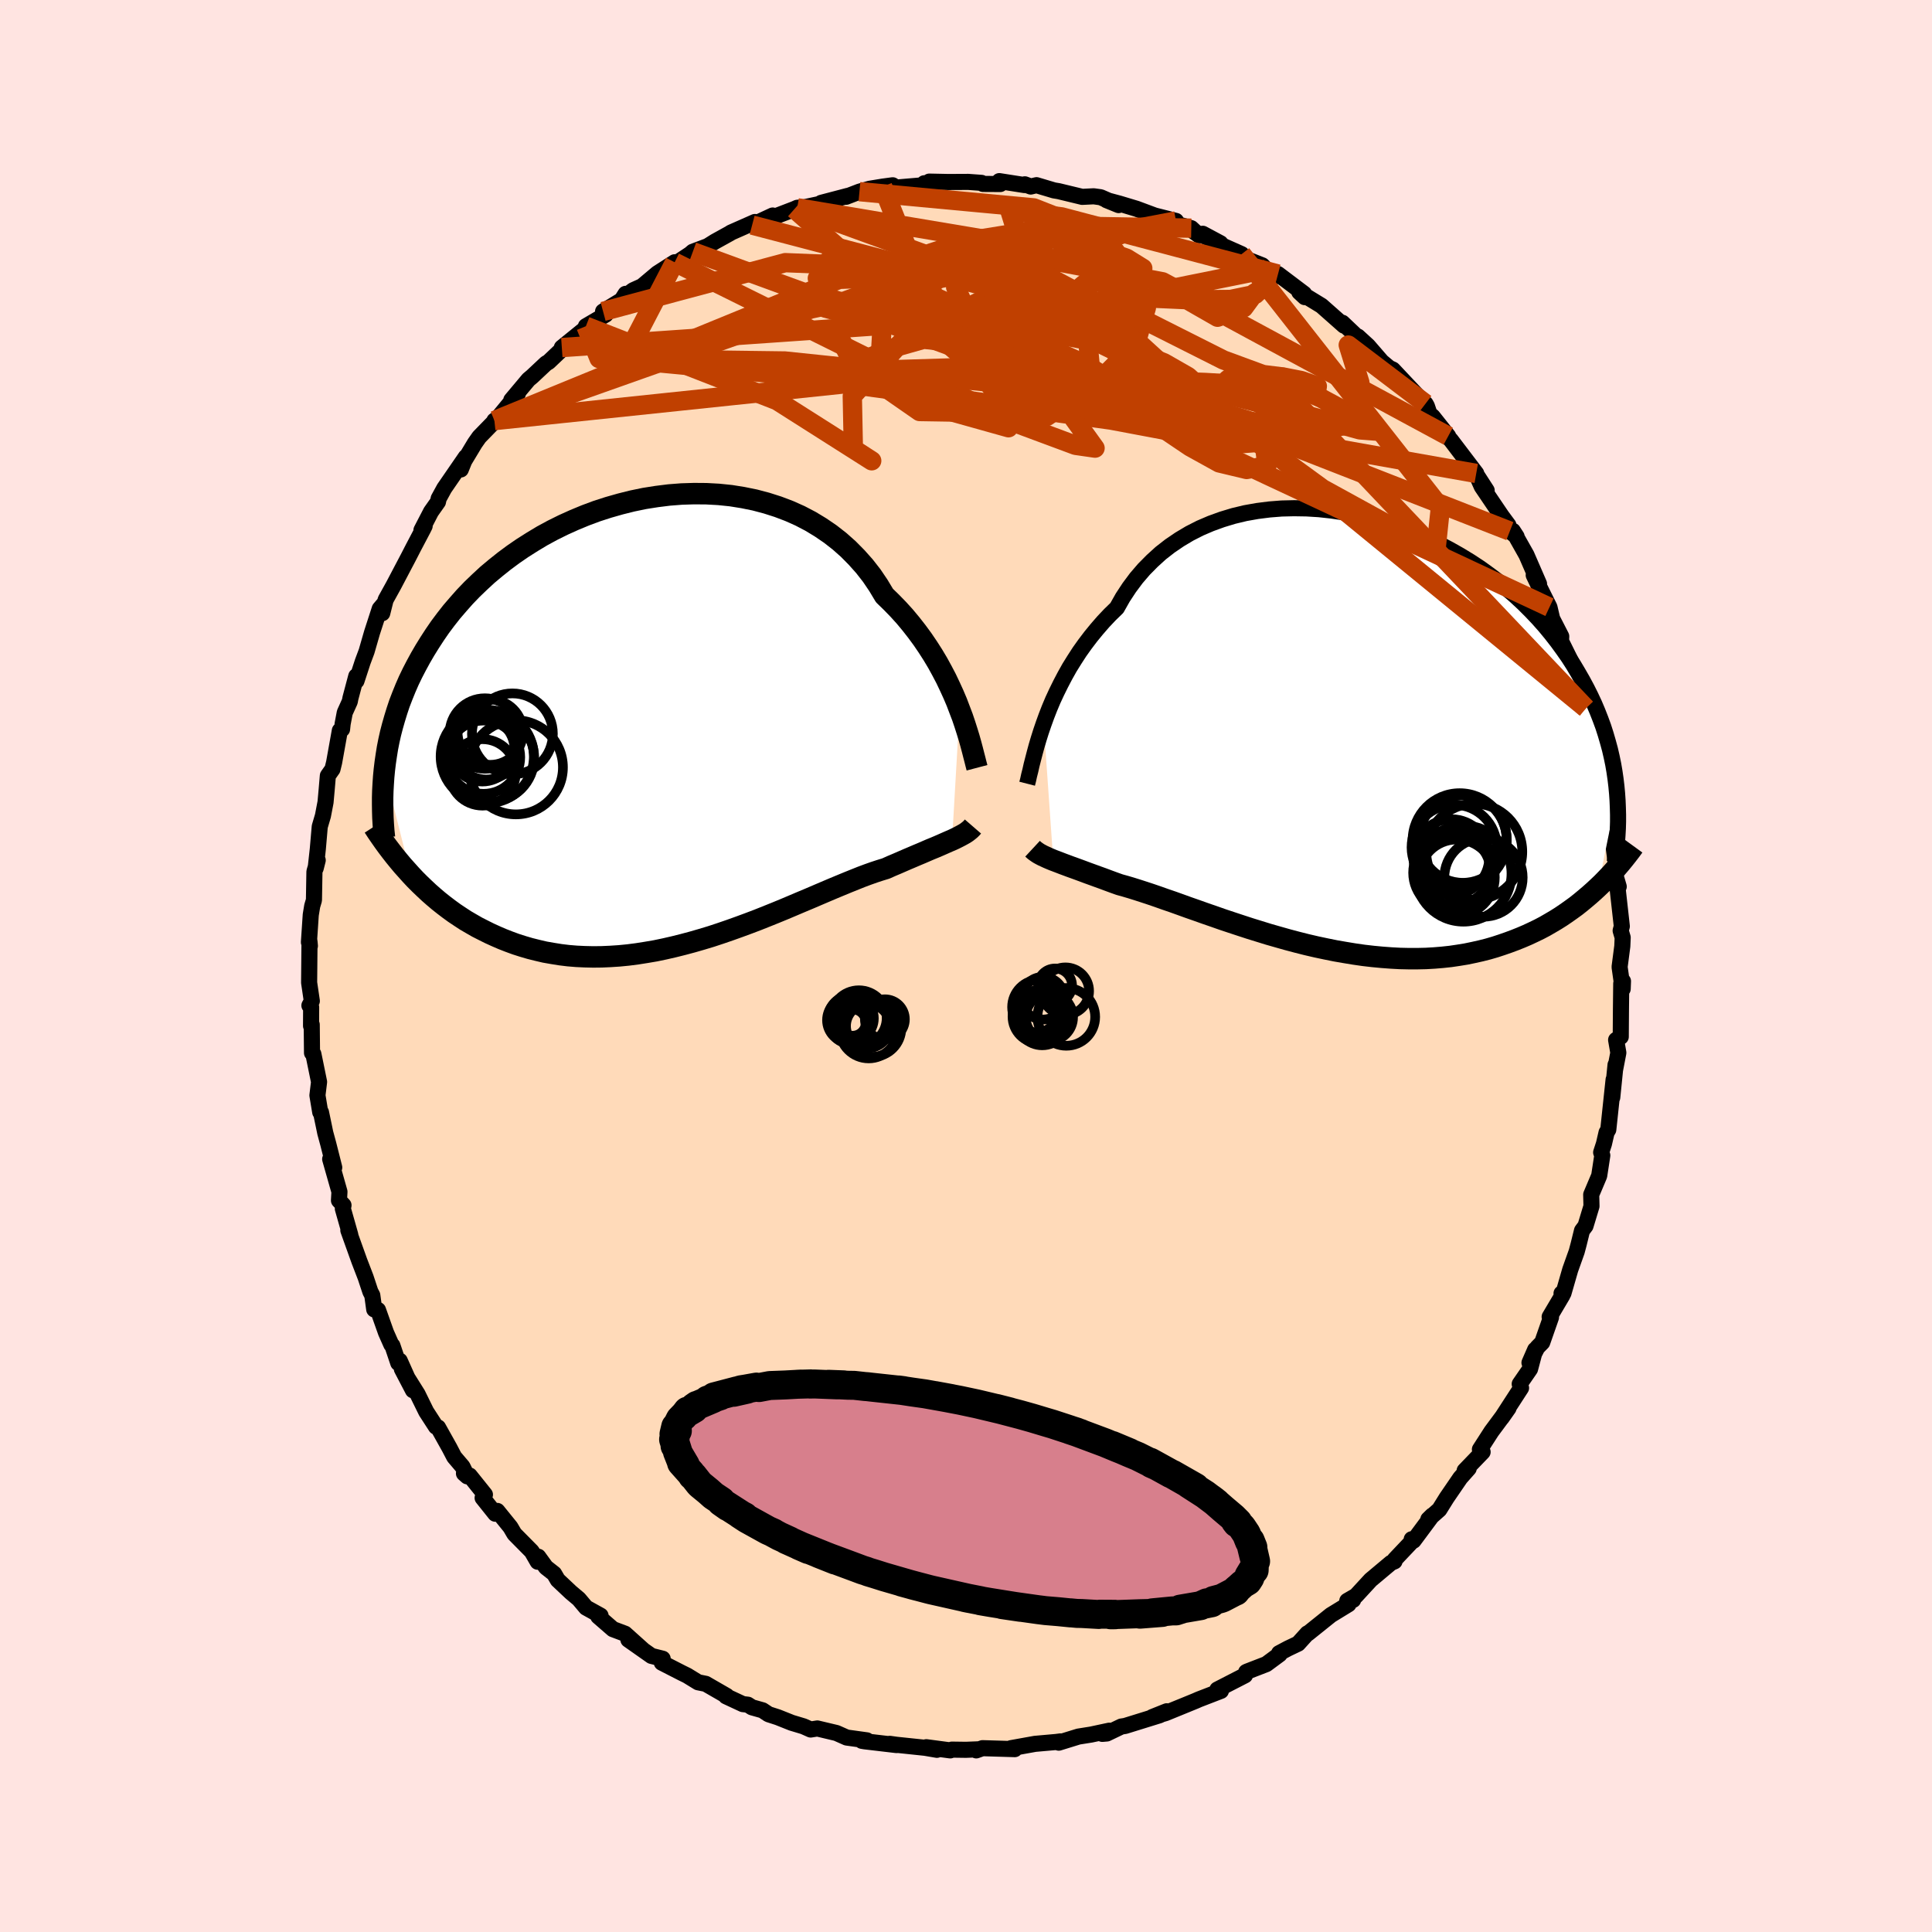 <svg viewBox="-100 -100 200 200" xmlns="http://www.w3.org/2000/svg" width="500" height="500" id="face-svg">
    <defs>
      <clipPath id="leftEyeClipPath">
        <polyline points="31.87,-1.5 31.57,-2.29 31.23,-3.09 30.86,-3.9 30.47,-4.72 30.04,-5.54 29.59,-6.36 29.1,-7.18 28.58,-7.99 28.03,-8.8 27.45,-9.59 26.84,-10.37 26.2,-11.14 25.52,-11.89 24.82,-12.61 24.09,-13.32 23.46,-14.37 22.77,-15.39 22.02,-16.35 21.21,-17.26 20.35,-18.13 19.45,-18.93 18.49,-19.68 17.48,-20.37 16.44,-21 15.35,-21.57 14.23,-22.07 13.07,-22.51 11.88,-22.89 10.67,-23.21 9.44,-23.46 8.19,-23.66 6.93,-23.79 5.65,-23.86 4.37,-23.87 3.09,-23.83 1.8,-23.73 0.52,-23.57 -0.75,-23.37 -2.01,-23.11 -3.25,-22.8 -4.48,-22.45 -5.69,-22.06 -6.87,-21.62 -8.03,-21.14 -9.16,-20.63 -10.27,-20.08 -11.34,-19.5 -12.37,-18.88 -13.38,-18.24 -14.34,-17.58 -15.27,-16.89 -16.16,-16.18 -17.02,-15.46 -17.83,-14.71 -18.61,-13.96 -19.35,-13.19 -20.04,-12.41 -20.71,-11.63 -21.33,-10.84 -21.92,-10.05 -22.47,-9.25 -22.99,-8.45 -23.48,-7.66 -23.94,-6.87 -24.37,-6.08 -24.78,-5.29 -25.16,-4.5 -25.5,-3.72 -25.82,-2.93 -26.12,-2.15 -26.38,-1.37 -26.62,-0.59 -26.84,0.18 -27.04,0.95 -27.21,1.71 -27.36,2.47 -27.48,3.22 -27.59,3.97 -27.68,4.71 -24.94,15.59 -24.49,16.07 -24.03,16.53 -23.55,16.99 -23.07,17.44 -22.57,17.88 -22.05,18.32 -21.52,18.74 -20.98,19.15 -20.43,19.55 -19.86,19.93 -19.28,20.31 -18.68,20.66 -18.07,21.01 -17.44,21.33 -16.8,21.65 -16.14,21.95 -15.47,22.24 -14.78,22.51 -14.07,22.77 -13.35,23 -12.6,23.22 -11.84,23.41 -11.07,23.59 -10.27,23.73 -9.46,23.86 -8.64,23.96 -7.79,24.03 -6.94,24.07 -6.06,24.09 -5.18,24.08 -4.28,24.04 -3.37,23.98 -2.45,23.89 -1.52,23.77 -0.57,23.62 0.37,23.46 1.33,23.26 2.29,23.04 3.25,22.8 4.22,22.54 5.19,22.26 6.15,21.97 7.12,21.65 8.08,21.32 9.03,20.98 9.98,20.63 10.93,20.27 11.86,19.9 12.78,19.53 13.68,19.16 14.58,18.78 15.45,18.41 16.31,18.05 17.15,17.69 17.97,17.34 18.77,17 19.54,16.68 20.29,16.37 21.01,16.08 21.71,15.8 22.38,15.55 23.03,15.32 23.64,15.12 24.23,14.94 24.81,14.68 25.38,14.44 25.93,14.2 26.46,13.97 26.98,13.75 27.47,13.54 27.95,13.34 28.41,13.14 28.85,12.95 29.27,12.78 29.67,12.61 30.06,12.44 30.42,12.28 30.76,12.13 31.09,11.99" />
      </clipPath>
      <clipPath id="rightEyeClipPath">
        <polyline points="-32.06,-1.16 -31.77,-1.96 -31.45,-2.78 -31.1,-3.61 -30.71,-4.45 -30.3,-5.28 -29.86,-6.12 -29.39,-6.96 -28.88,-7.78 -28.35,-8.6 -27.78,-9.4 -27.18,-10.19 -26.55,-10.96 -25.89,-11.72 -25.2,-12.45 -24.48,-13.15 -23.87,-14.23 -23.2,-15.25 -22.47,-16.23 -21.68,-17.15 -20.83,-18.01 -19.94,-18.82 -18.99,-19.56 -17.99,-20.24 -16.95,-20.86 -15.87,-21.41 -14.75,-21.89 -13.59,-22.31 -12.4,-22.67 -11.19,-22.96 -9.95,-23.18 -8.69,-23.34 -7.42,-23.44 -6.14,-23.47 -4.85,-23.45 -3.55,-23.37 -2.26,-23.23 -0.97,-23.04 0.32,-22.79 1.59,-22.5 2.85,-22.15 4.09,-21.76 5.31,-21.33 6.51,-20.85 7.69,-20.34 8.83,-19.79 9.95,-19.2 11.03,-18.59 12.08,-17.95 13.1,-17.28 14.07,-16.58 15.01,-15.87 15.91,-15.13 16.78,-14.38 17.6,-13.62 18.38,-12.84 19.13,-12.05 19.83,-11.26 20.49,-10.46 21.12,-9.65 21.71,-8.84 22.27,-8.04 22.79,-7.23 23.27,-6.42 23.73,-5.62 24.16,-4.82 24.56,-4.02 24.93,-3.23 25.27,-2.43 25.58,-1.64 25.87,-0.85 26.12,-0.07 26.35,0.72 26.56,1.49 26.74,2.27 26.9,3.04 27.03,3.8 27.14,4.56 27.23,5.31 27.3,6.06 25.33,15.76 24.9,16.16 24.45,16.56 23.99,16.95 23.52,17.34 23.04,17.72 22.53,18.09 22.02,18.45 21.49,18.81 20.95,19.15 20.39,19.48 19.82,19.81 19.23,20.12 18.63,20.41 18.01,20.7 17.38,20.97 16.73,21.23 16.06,21.48 15.37,21.72 14.67,21.95 13.95,22.16 13.2,22.35 12.44,22.52 11.67,22.68 10.87,22.81 10.06,22.93 9.22,23.02 8.38,23.09 7.51,23.14 6.63,23.16 5.73,23.16 4.82,23.14 3.9,23.09 2.96,23.02 2.01,22.93 1.06,22.82 0.09,22.68 -0.88,22.52 -1.86,22.35 -2.85,22.15 -3.84,21.94 -4.83,21.71 -5.82,21.46 -6.8,21.2 -7.79,20.92 -8.77,20.64 -9.74,20.34 -10.71,20.04 -11.66,19.73 -12.6,19.42 -13.53,19.11 -14.44,18.79 -15.34,18.48 -16.21,18.17 -17.07,17.87 -17.9,17.57 -18.71,17.28 -19.5,17.01 -20.26,16.74 -20.99,16.49 -21.69,16.26 -22.37,16.04 -23.01,15.84 -23.62,15.66 -24.2,15.5 -24.79,15.29 -25.36,15.08 -25.92,14.87 -26.45,14.68 -26.97,14.49 -27.47,14.31 -27.95,14.13 -28.41,13.96 -28.85,13.8 -29.27,13.65 -29.67,13.5 -30.05,13.36 -30.41,13.22 -30.75,13.09 -31.07,12.97" />
      </clipPath>
      <filter id="fuzzy">
        <feTurbulence id="turbulence" baseFrequency="0.05" numOctaves="3" type="noise" result="noise" />
        <feDisplacementMap in="SourceGraphic" in2="noise" scale="2" />
      </filter>
      <linearGradient id="rainbowGradient" x1="0%" y1="0%" x2="100%" y2="0%">
        <stop offset="0%" style="stop-color: [object Object]; stop-opacity: 1" />
        <stop offset="50%" style="stop-color: [object Object]; stop-opacity: 1" />
        <stop offset="100%" style="stop-color: [object Object]; stop-opacity: 1" />
      </linearGradient>
    </defs>
    <rect x="-100" y="-100" width="100%" height="100%" fill="rgb(255, 228, 225)" />
    <polyline id="faceContour" points="67.66,0.1 67.98,2.37 68.01,1.57 67.83,1.82 67.8,4.51 67.78,7.33 67.3,7.65 67.53,8.98 67.19,10.75 67.24,10.23 66.9,13.61 67.04,11.76 66.49,16.94 66.31,17.24 66.04,18.41 65.75,19.3 65.87,19.61 65.55,21.7 65.49,21.85 64.72,23.67 64.75,24.86 64.13,26.91 63.77,27.39 63.42,28.81 63.22,29.56 62.55,31.44 61.85,33.87 61.65,33.89 61.74,34.09 60.42,36.32 60.56,36.37 59.65,38.97 59.14,39.49 58.33,41.07 58.92,39.72 58.39,41.72 57.32,43.27 57.46,43.68 55.45,46.78 56.16,45.77 55.51,46.68 54.39,48.19 53.2,50.04 53.48,50.31 51.62,52.24 52.04,52.01 51.17,52.99 49.76,55.05 49,56.27 47.86,57.28 48.27,56.88 46.33,59.49 46.14,59.34 46.2,59.53 44.39,61.44 44.36,61.63 43.99,61.79 41.89,63.55 40.37,65.2 39.47,65.72 40.08,65.62 39.46,65.77 39.6,66.07 37.77,67.19 35.39,69.1 35.34,69.09 34.38,70.15 33.33,70.65 32.41,71.14 32.47,71.25 31.09,72.27 29.1,73.04 29,73.09 28.88,73.43 26.02,74.9 26.39,75.04 24.11,75.92 23.77,76.07 22.72,76.5 20.66,77.34 19.28,77.75 20.78,77.15 20.05,77.56 16.47,78.67 16.08,78.73 14.58,79.45 14.11,79.49 14.83,79.16 12.96,79.56 11.64,79.77 9.6,80.4 9.78,80.27 9.32,80.33 7.29,80.51 7.16,80.52 4.66,80.97 5.05,81.07 1.71,80.97 1.06,81.2 1.25,81.09 -0.01,81.14 -1.46,81.12 -1.63,81.2 -4.11,80.87 -3.01,81.14 -4.24,80.93 -7.19,80.62 -7.9,80.52 -7.18,80.65 -10.49,80.26 -10.78,80.21 -10.26,80.16 -12.35,79.87 -13.41,79.4 -15.39,78.93 -16.08,79.04 -16.82,78.71 -18.05,78.34 -19.48,77.77 -20.44,77.46 -21.06,77.05 -22.16,76.74 -22.58,76.47 -23.1,76.41 -24.84,75.6 -24.77,75.56 -26.94,74.31 -27.73,74.15 -28.87,73.45 -29.42,73.18 -31.49,72.12 -31.4,71.71 -32.56,71.42 -34.95,69.74 -33.45,70.78 -35.3,69.12 -36.55,68.65 -38.07,67.33 -37.83,67.25 -39.33,66.42 -40.08,65.53 -40.9,64.84 -42.26,63.56 -42.64,62.91 -43.48,62.25 -44.28,61.15 -44.34,61.67 -44.95,60.61 -46.75,58.79 -47.16,58.09 -48.52,56.41 -48.73,56.7 -50.04,55.06 -49.8,54.72 -51.38,52.75 -51.97,52.53 -51.63,52.83 -52.12,51.83 -52.98,50.82 -53.47,49.88 -54.65,47.77 -54.87,47.69 -55.88,46.13 -56.77,44.32 -58.4,41.72 -57.25,43.92 -58.62,40.86 -58.77,41.1 -59.38,39.29 -59.49,39.19 -60.04,37.95 -60.87,35.61 -61.26,35.55 -61.46,34.09 -61.66,33.71 -62.15,32.23 -62.8,30.54 -63.94,27.36 -63.74,27.83 -64.51,25.12 -64.44,24.77 -64.91,24.27 -64.86,23.37 -65.82,19.99 -65.4,20.86 -66.02,18.41 -66.33,17.27 -66.42,16.83 -66.77,15.15 -66.85,15.13 -67.14,13.39 -66.97,12 -67.56,9.11 -67.7,9 -67.73,6.07 -67.8,6.2 -67.79,4.27 -67.97,4.09 -67.72,3.62 -68,1.72 -67.96,-2.51 -67.92,-2.08 -67.99,-2.74 -68.02,-2.46 -67.83,-5.3 -67.68,-6.21 -67.5,-6.82 -67.45,-9.77 -67.11,-10.95 -67.32,-10.12 -67.1,-12.11 -66.9,-14.43 -66.57,-15.55 -66.3,-16.96 -66.18,-18.29 -66.06,-19.7 -65.58,-20.38 -65.41,-21.08 -64.82,-24.37 -64.59,-24.51 -64.53,-25.07 -64.31,-26.23 -63.79,-27.38 -63.72,-27.74 -63.12,-30 -63.1,-29.51 -62.45,-31.5 -62.05,-32.57 -61.49,-34.51 -60.69,-36.98 -60.17,-37.59 -60.43,-36.52 -60.08,-37.91 -59.25,-39.41 -57.73,-42.3 -57.2,-43.33 -56.22,-45.19 -56.04,-45.55 -56.37,-45.12 -55.38,-47.03 -54.66,-48.05 -54.59,-48.39 -54.01,-49.45 -51.78,-52.69 -52.3,-51.4 -52.17,-51.91 -50.84,-54.12 -50.39,-54.76 -48.58,-56.62 -48.82,-56.46 -48.69,-56.46 -46.38,-59.27 -47.07,-58.59 -45.29,-60.71 -44.92,-61.02 -43.47,-62.38 -43.21,-62.53 -41.38,-64.27 -40.03,-65.37 -41.84,-64.02 -38.94,-66.37 -39.35,-66.23 -37.3,-67.43 -37.57,-67.76 -35.65,-68.93 -35.24,-69.58 -35.09,-69.47 -34.46,-69.95 -33.53,-70.37 -31.95,-71.7 -30.16,-72.85 -30.28,-72.56 -28.56,-73.7 -28.28,-73.94 -26.74,-74.52 -25.99,-74.99 -24.4,-75.87 -24.34,-75.92 -21.85,-77.02 -22.14,-76.7 -20.01,-77.69 -20.68,-77.24 -17.76,-78.36 -17.47,-78.49 -16.93,-78.54 -17.57,-78.37 -14.93,-78.93 -14.99,-79 -12.21,-79.73 -12.41,-79.63 -11.03,-80.16 -9.97,-80.46 -8.63,-80.68 -7.59,-80.82 -7.27,-80.58 -4.56,-80.81 -4.32,-81.03 -4.26,-80.82 -3.8,-81.2 -1.83,-81.16 0.24,-81.17 1.61,-81.07 1.76,-80.96 3.55,-80.95 3.45,-81.25 6.07,-80.84 6.09,-80.92 6.7,-80.69 7.3,-80.83 9.11,-80.29 9.59,-80.21 12.03,-79.62 13.22,-79.68 13.94,-79.58 15.8,-78.77 14.55,-79.28 15.89,-78.92 17.65,-78.39 19.53,-77.69 21.74,-77.13 21.45,-76.92 23.32,-76.38 24.12,-75.64 23.6,-76.02 26.34,-74.82 24.51,-75.8 26.73,-74.49 28.53,-73.69 28.39,-73.43 30.67,-72.53 31.07,-72.11 32.23,-71.42 32.3,-71.63 35,-69.59 34.5,-69.77 35.07,-69.24 34.82,-69.56 36.8,-68.35 39.13,-66.29 38.96,-66.59 40.52,-65.11 40.57,-65.16 41.62,-64.2 43.04,-62.56 44.2,-61.59 43.62,-62 44.19,-61.74 47.04,-58.71 47.57,-58.21 47.71,-57.96 47.99,-57.13 48.3,-56.89 49.92,-54.85 49.68,-54.9 50.16,-54.49 52.82,-50.99 52.6,-51.24 53.9,-49.23 52.95,-50.62 53.39,-49.63 55.44,-46.6 56.15,-45.64 56.3,-45.02 57,-44.45 56.61,-45.05 58.02,-42.55 59.32,-39.56 58.77,-40.46 59.37,-39.21 59.2,-39.55 60.4,-37.14 60.68,-35.95 61.62,-34.12 61.58,-33.32 61.28,-34.27 62.98,-30.83 62.79,-30.87 63.11,-29.65 63.62,-27.35 64.18,-26.68 64.99,-24.22 64.75,-24.85 65.51,-20.82 64.97,-22.5 65.7,-20.29 65.94,-18.36 66.47,-17.41 66.65,-15.69 66.55,-16.42 66.78,-15.01 67.15,-13.04 66.99,-12.72 67.38,-9.78 67.18,-9.55 67.57,-8.22 67.46,-7.97 67.89,-4.11 67.77,-3.66 67.98,-2.95 67.94,-2.05 67.66,0.1 67.98,2.37" fill="rgb(255, 218, 185)" stroke="black" stroke-width="1.667" stroke-linejoin="round" filter="url(#fuzzy)" />
    <g transform="translate(40.1 -23.92)">
      <polyline id="rightCountour" points="-32.06,-1.16 -31.77,-1.96 -31.45,-2.78 -31.1,-3.61 -30.71,-4.45 -30.3,-5.28 -29.86,-6.12 -29.39,-6.96 -28.88,-7.78 -28.35,-8.6 -27.78,-9.4 -27.18,-10.19 -26.55,-10.96 -25.89,-11.72 -25.2,-12.45 -24.48,-13.15 -23.87,-14.23 -23.2,-15.25 -22.47,-16.23 -21.68,-17.15 -20.83,-18.01 -19.94,-18.82 -18.99,-19.56 -17.99,-20.24 -16.95,-20.86 -15.87,-21.41 -14.75,-21.89 -13.59,-22.31 -12.4,-22.67 -11.19,-22.96 -9.95,-23.18 -8.69,-23.34 -7.42,-23.44 -6.14,-23.47 -4.85,-23.45 -3.55,-23.37 -2.26,-23.23 -0.97,-23.04 0.32,-22.79 1.59,-22.5 2.85,-22.15 4.09,-21.76 5.31,-21.33 6.51,-20.85 7.69,-20.34 8.83,-19.79 9.95,-19.2 11.03,-18.59 12.08,-17.95 13.1,-17.28 14.07,-16.58 15.01,-15.87 15.91,-15.13 16.78,-14.38 17.6,-13.62 18.38,-12.84 19.13,-12.05 19.83,-11.26 20.49,-10.46 21.12,-9.65 21.71,-8.84 22.27,-8.04 22.79,-7.23 23.27,-6.42 23.73,-5.62 24.16,-4.82 24.56,-4.02 24.93,-3.23 25.27,-2.43 25.58,-1.64 25.87,-0.85 26.12,-0.07 26.35,0.72 26.56,1.49 26.74,2.27 26.9,3.04 27.03,3.8 27.14,4.56 27.23,5.31 27.3,6.06 25.33,15.76 24.9,16.16 24.45,16.56 23.99,16.95 23.52,17.34 23.04,17.72 22.53,18.09 22.02,18.45 21.49,18.81 20.95,19.15 20.39,19.48 19.82,19.81 19.23,20.12 18.63,20.41 18.01,20.7 17.38,20.97 16.73,21.23 16.06,21.48 15.37,21.72 14.67,21.95 13.95,22.16 13.2,22.35 12.44,22.52 11.67,22.68 10.87,22.81 10.06,22.93 9.22,23.02 8.38,23.09 7.51,23.14 6.63,23.16 5.73,23.16 4.82,23.14 3.9,23.09 2.96,23.02 2.01,22.93 1.06,22.82 0.09,22.68 -0.88,22.52 -1.86,22.35 -2.85,22.15 -3.84,21.94 -4.83,21.71 -5.82,21.46 -6.8,21.2 -7.79,20.92 -8.77,20.64 -9.74,20.34 -10.71,20.04 -11.66,19.73 -12.6,19.42 -13.53,19.11 -14.44,18.79 -15.34,18.48 -16.21,18.17 -17.07,17.87 -17.9,17.57 -18.71,17.28 -19.5,17.01 -20.26,16.74 -20.99,16.49 -21.69,16.26 -22.37,16.04 -23.01,15.84 -23.62,15.66 -24.2,15.5 -24.79,15.29 -25.36,15.08 -25.92,14.87 -26.45,14.68 -26.97,14.49 -27.47,14.31 -27.95,14.13 -28.41,13.96 -28.85,13.8 -29.27,13.65 -29.67,13.5 -30.05,13.36 -30.41,13.22 -30.75,13.09 -31.07,12.97" fill="white" stroke="white" stroke-width="0" stroke-linejoin="round" filter="url(#fuzzy)" />
    </g>
    <g transform="translate(-32.53 -25.03)">
      <polyline id="leftCountour" points="31.87,-1.5 31.57,-2.29 31.23,-3.09 30.86,-3.9 30.47,-4.72 30.04,-5.54 29.59,-6.36 29.1,-7.18 28.58,-7.99 28.03,-8.8 27.45,-9.59 26.84,-10.37 26.2,-11.14 25.52,-11.89 24.82,-12.61 24.09,-13.32 23.46,-14.37 22.77,-15.39 22.02,-16.35 21.21,-17.26 20.35,-18.13 19.45,-18.93 18.49,-19.68 17.48,-20.37 16.44,-21 15.35,-21.57 14.23,-22.07 13.07,-22.51 11.88,-22.89 10.67,-23.21 9.44,-23.46 8.19,-23.66 6.93,-23.79 5.65,-23.86 4.37,-23.87 3.09,-23.83 1.8,-23.73 0.52,-23.57 -0.75,-23.37 -2.01,-23.11 -3.25,-22.8 -4.48,-22.45 -5.69,-22.06 -6.87,-21.62 -8.03,-21.14 -9.16,-20.63 -10.27,-20.08 -11.34,-19.5 -12.37,-18.88 -13.38,-18.24 -14.34,-17.58 -15.27,-16.89 -16.16,-16.18 -17.02,-15.46 -17.83,-14.71 -18.61,-13.96 -19.35,-13.19 -20.04,-12.41 -20.71,-11.63 -21.33,-10.84 -21.92,-10.05 -22.47,-9.25 -22.99,-8.45 -23.48,-7.66 -23.94,-6.87 -24.37,-6.08 -24.78,-5.29 -25.16,-4.5 -25.5,-3.72 -25.82,-2.93 -26.12,-2.15 -26.38,-1.37 -26.62,-0.59 -26.84,0.18 -27.04,0.95 -27.21,1.71 -27.36,2.47 -27.48,3.22 -27.59,3.97 -27.68,4.71 -24.94,15.59 -24.49,16.07 -24.03,16.53 -23.55,16.99 -23.07,17.44 -22.57,17.88 -22.05,18.32 -21.52,18.74 -20.98,19.15 -20.43,19.55 -19.86,19.93 -19.28,20.31 -18.68,20.66 -18.07,21.01 -17.44,21.33 -16.8,21.65 -16.14,21.95 -15.47,22.24 -14.78,22.51 -14.07,22.77 -13.35,23 -12.6,23.22 -11.84,23.41 -11.07,23.59 -10.27,23.73 -9.46,23.86 -8.64,23.96 -7.79,24.03 -6.94,24.07 -6.06,24.09 -5.18,24.08 -4.28,24.04 -3.37,23.98 -2.45,23.89 -1.52,23.77 -0.57,23.62 0.37,23.46 1.33,23.26 2.29,23.04 3.25,22.8 4.22,22.54 5.19,22.26 6.15,21.97 7.12,21.65 8.08,21.32 9.03,20.98 9.98,20.63 10.93,20.27 11.86,19.9 12.78,19.53 13.68,19.16 14.58,18.78 15.45,18.41 16.31,18.05 17.15,17.69 17.97,17.34 18.77,17 19.54,16.68 20.29,16.37 21.01,16.08 21.71,15.8 22.38,15.55 23.03,15.32 23.64,15.12 24.23,14.94 24.81,14.68 25.38,14.44 25.93,14.2 26.46,13.97 26.98,13.75 27.47,13.54 27.95,13.34 28.41,13.14 28.85,12.95 29.27,12.78 29.67,12.61 30.06,12.44 30.42,12.28 30.76,12.13 31.09,11.99" fill="white" stroke="white" stroke-width="0" stroke-linejoin="round" filter="url(#fuzzy)" />
    </g>
    <g transform="translate(40.1 -23.92)">
      <polyline id="rightUpper" points="-33.77,5.05 -33.67,4.66 -33.57,4.2 -33.44,3.69 -33.31,3.11 -33.15,2.49 -32.98,1.83 -32.79,1.13 -32.57,0.39 -32.33,-0.37 -32.06,-1.16 -31.77,-1.96 -31.45,-2.78 -31.1,-3.61 -30.71,-4.45 -30.3,-5.28 -29.86,-6.12 -29.39,-6.96 -28.88,-7.78 -28.35,-8.6 -27.78,-9.4 -27.18,-10.19 -26.55,-10.96 -25.89,-11.72 -25.2,-12.45 -24.48,-13.15 -23.87,-14.23 -23.2,-15.25 -22.47,-16.23 -21.68,-17.15 -20.83,-18.01 -19.94,-18.82 -18.99,-19.56 -17.99,-20.24 -16.95,-20.86 -15.87,-21.41 -14.75,-21.89 -13.59,-22.31 -12.4,-22.67 -11.19,-22.96 -9.95,-23.18 -8.69,-23.34 -7.42,-23.44 -6.14,-23.47 -4.85,-23.45 -3.55,-23.37 -2.26,-23.23 -0.97,-23.04 0.32,-22.79 1.59,-22.5 2.85,-22.15 4.09,-21.76 5.31,-21.33 6.51,-20.85 7.69,-20.34 8.83,-19.79 9.95,-19.2 11.03,-18.59 12.08,-17.95 13.1,-17.28 14.07,-16.58 15.01,-15.87 15.91,-15.13 16.78,-14.38 17.6,-13.62 18.38,-12.84 19.13,-12.05 19.83,-11.26 20.49,-10.46 21.12,-9.65 21.71,-8.84 22.27,-8.04 22.79,-7.23 23.27,-6.42 23.73,-5.62 24.16,-4.82 24.56,-4.02 24.93,-3.23 25.27,-2.43 25.58,-1.64 25.87,-0.85 26.12,-0.07 26.35,0.72 26.56,1.49 26.74,2.27 26.9,3.04 27.03,3.8 27.14,4.56 27.23,5.31 27.3,6.06 27.35,6.8 27.38,7.53 27.4,8.26 27.4,8.98 27.38,9.69 27.34,10.4 27.29,11.1 27.23,11.79 27.15,12.48 27.06,13.16" fill="none" stroke="black" stroke-width="1.667" stroke-linejoin="round" filter="url(#fuzzy)" />
      <polyline id="rightLower" points="-33.21,11.78 -33.07,11.91 -32.92,12.03 -32.75,12.15 -32.57,12.27 -32.37,12.38 -32.14,12.5 -31.9,12.61 -31.64,12.73 -31.36,12.85 -31.07,12.97 -30.75,13.09 -30.41,13.22 -30.05,13.36 -29.67,13.5 -29.27,13.65 -28.85,13.8 -28.41,13.96 -27.95,14.13 -27.47,14.31 -26.97,14.49 -26.45,14.68 -25.92,14.87 -25.36,15.08 -24.79,15.29 -24.2,15.5 -23.62,15.66 -23.01,15.84 -22.37,16.04 -21.69,16.26 -20.99,16.49 -20.26,16.74 -19.5,17.01 -18.71,17.28 -17.9,17.57 -17.07,17.87 -16.21,18.17 -15.34,18.48 -14.44,18.79 -13.53,19.11 -12.6,19.42 -11.66,19.73 -10.71,20.04 -9.74,20.34 -8.77,20.64 -7.79,20.92 -6.8,21.2 -5.82,21.46 -4.83,21.71 -3.84,21.94 -2.85,22.15 -1.86,22.35 -0.88,22.52 0.09,22.68 1.06,22.82 2.01,22.93 2.96,23.02 3.9,23.09 4.82,23.14 5.73,23.16 6.63,23.16 7.51,23.14 8.38,23.09 9.22,23.02 10.06,22.93 10.87,22.81 11.67,22.68 12.44,22.52 13.2,22.35 13.95,22.16 14.67,21.95 15.37,21.72 16.06,21.48 16.73,21.23 17.38,20.97 18.01,20.7 18.63,20.41 19.23,20.12 19.82,19.81 20.39,19.48 20.95,19.15 21.49,18.81 22.02,18.45 22.53,18.09 23.04,17.72 23.52,17.34 23.99,16.95 24.45,16.56 24.9,16.16 25.33,15.76 25.76,15.35 26.16,14.94 26.56,14.52 26.94,14.1 27.32,13.67 27.68,13.25 28.03,12.82 28.37,12.39 28.7,11.96 29.02,11.52" fill="none" stroke="black" stroke-width="2.222" stroke-linejoin="round" filter="url(#fuzzy)" />
      <circle r="4.874" cx="11.006" cy="10.906" stroke="black" fill="none" stroke-width="1.0" filter="url(#fuzzy)" clip-path="url(#rightEyeClipPath)" /><circle r="3.922" cx="10.436" cy="13.686" stroke="black" fill="none" stroke-width="1.0" filter="url(#fuzzy)" clip-path="url(#rightEyeClipPath)" /><circle r="4.016" cx="10.206" cy="14.266" stroke="black" fill="none" stroke-width="1.0" filter="url(#fuzzy)" clip-path="url(#rightEyeClipPath)" /><circle r="4.526" cx="11.336" cy="10.781" stroke="black" fill="none" stroke-width="1.0" filter="url(#fuzzy)" clip-path="url(#rightEyeClipPath)" /><circle r="4.412" cx="10.436" cy="11.641" stroke="black" fill="none" stroke-width="1.0" filter="url(#fuzzy)" clip-path="url(#rightEyeClipPath)" /><circle r="4.978" cx="11.391" cy="14.351" stroke="black" fill="none" stroke-width="1.0" filter="url(#fuzzy)" clip-path="url(#rightEyeClipPath)" /><circle r="4.056" cx="13.471" cy="14.761" stroke="black" fill="none" stroke-width="1.0" filter="url(#fuzzy)" clip-path="url(#rightEyeClipPath)" /><circle r="4.97" cx="12.516" cy="12.091" stroke="black" fill="none" stroke-width="1.0" filter="url(#fuzzy)" clip-path="url(#rightEyeClipPath)" /><circle r="3.928" cx="10.141" cy="12.651" stroke="black" fill="none" stroke-width="1.0" filter="url(#fuzzy)" clip-path="url(#rightEyeClipPath)" /><circle r="3.924" cx="10.716" cy="14.746" stroke="black" fill="none" stroke-width="1.0" filter="url(#fuzzy)" clip-path="url(#rightEyeClipPath)" />
      </g>
    <g transform="translate(-32.53 -25.03)">
      <polyline id="leftUpper" points="33.67,4.51 33.57,4.13 33.46,3.69 33.33,3.19 33.19,2.64 33.03,2.04 32.85,1.4 32.64,0.72 32.41,0 32.16,-0.74 31.87,-1.5 31.57,-2.29 31.23,-3.09 30.86,-3.9 30.47,-4.72 30.04,-5.54 29.59,-6.36 29.1,-7.18 28.58,-7.99 28.03,-8.8 27.45,-9.59 26.84,-10.37 26.2,-11.14 25.52,-11.89 24.82,-12.61 24.09,-13.32 23.46,-14.37 22.77,-15.39 22.02,-16.35 21.21,-17.26 20.35,-18.13 19.45,-18.93 18.49,-19.68 17.48,-20.37 16.44,-21 15.35,-21.57 14.23,-22.07 13.07,-22.51 11.88,-22.89 10.67,-23.21 9.44,-23.46 8.19,-23.66 6.93,-23.79 5.65,-23.86 4.37,-23.87 3.09,-23.83 1.8,-23.73 0.52,-23.57 -0.75,-23.37 -2.01,-23.11 -3.25,-22.8 -4.48,-22.45 -5.69,-22.06 -6.87,-21.62 -8.03,-21.14 -9.16,-20.63 -10.27,-20.08 -11.34,-19.5 -12.37,-18.88 -13.38,-18.24 -14.34,-17.58 -15.27,-16.89 -16.16,-16.18 -17.02,-15.46 -17.83,-14.71 -18.61,-13.96 -19.35,-13.19 -20.04,-12.41 -20.71,-11.63 -21.33,-10.84 -21.92,-10.05 -22.47,-9.25 -22.99,-8.45 -23.48,-7.66 -23.94,-6.87 -24.37,-6.08 -24.78,-5.29 -25.16,-4.5 -25.5,-3.72 -25.82,-2.93 -26.12,-2.15 -26.38,-1.37 -26.62,-0.59 -26.84,0.18 -27.04,0.95 -27.21,1.71 -27.36,2.47 -27.48,3.22 -27.59,3.97 -27.68,4.71 -27.75,5.44 -27.8,6.17 -27.84,6.89 -27.86,7.6 -27.86,8.31 -27.85,9.01 -27.83,9.7 -27.79,10.38 -27.74,11.06 -27.67,11.73" fill="none" stroke="black" stroke-width="2.222" stroke-linejoin="round" filter="url(#fuzzy)" />
      <polyline id="leftLower" points="33.25,10.59 33.12,10.74 32.97,10.89 32.8,11.03 32.62,11.17 32.41,11.31 32.18,11.44 31.94,11.57 31.67,11.71 31.39,11.85 31.09,11.99 30.76,12.13 30.42,12.28 30.06,12.44 29.67,12.61 29.27,12.78 28.85,12.95 28.41,13.14 27.95,13.34 27.47,13.54 26.98,13.75 26.46,13.97 25.93,14.2 25.38,14.44 24.81,14.68 24.23,14.94 23.64,15.12 23.03,15.32 22.38,15.55 21.71,15.8 21.01,16.08 20.29,16.37 19.54,16.68 18.77,17 17.97,17.34 17.15,17.69 16.31,18.05 15.45,18.41 14.58,18.78 13.68,19.16 12.78,19.53 11.86,19.9 10.93,20.27 9.98,20.63 9.03,20.98 8.08,21.32 7.12,21.65 6.15,21.97 5.19,22.26 4.22,22.54 3.25,22.8 2.29,23.04 1.33,23.26 0.37,23.46 -0.57,23.62 -1.52,23.77 -2.45,23.89 -3.37,23.98 -4.28,24.04 -5.18,24.08 -6.06,24.09 -6.94,24.07 -7.79,24.03 -8.64,23.96 -9.46,23.86 -10.27,23.73 -11.07,23.59 -11.84,23.41 -12.6,23.22 -13.35,23 -14.07,22.77 -14.78,22.51 -15.47,22.24 -16.14,21.95 -16.8,21.65 -17.44,21.33 -18.07,21.01 -18.68,20.66 -19.28,20.31 -19.86,19.93 -20.43,19.55 -20.98,19.15 -21.52,18.74 -22.05,18.32 -22.57,17.88 -23.07,17.44 -23.55,16.99 -24.03,16.53 -24.49,16.07 -24.94,15.59 -25.37,15.11 -25.8,14.63 -26.21,14.14 -26.61,13.65 -27,13.15 -27.38,12.65 -27.75,12.14 -28.1,11.64 -28.45,11.13 -28.78,10.62" fill="none" stroke="black" stroke-width="2.222" stroke-linejoin="round" filter="url(#fuzzy)" />
      <circle r="3.382" cx="-16.72" cy="0.824" stroke="black" fill="none" stroke-width="1.0" filter="url(#fuzzy)" clip-path="url(#leftEyeClipPath)" /><circle r="3.33" cx="-17.54" cy="2.604" stroke="black" fill="none" stroke-width="1.0" filter="url(#fuzzy)" clip-path="url(#leftEyeClipPath)" /><circle r="3.44" cx="-17.515" cy="4.989" stroke="black" fill="none" stroke-width="1.0" filter="url(#fuzzy)" clip-path="url(#leftEyeClipPath)" /><circle r="4.87" cx="-14.065" cy="4.464" stroke="black" fill="none" stroke-width="1.0" filter="url(#fuzzy)" clip-path="url(#leftEyeClipPath)" /><circle r="3.794" cx="-17.41" cy="3.414" stroke="black" fill="none" stroke-width="1.0" filter="url(#fuzzy)" clip-path="url(#leftEyeClipPath)" /><circle r="4.826" cx="-17.03" cy="3.344" stroke="black" fill="none" stroke-width="1.0" filter="url(#fuzzy)" clip-path="url(#leftEyeClipPath)" /><circle r="3.648" cx="-17.275" cy="0.964" stroke="black" fill="none" stroke-width="1.0" filter="url(#fuzzy)" clip-path="url(#leftEyeClipPath)" /><circle r="3.4" cx="-17.13" cy="2.329" stroke="black" fill="none" stroke-width="1.0" filter="url(#fuzzy)" clip-path="url(#leftEyeClipPath)" /><circle r="4.516" cx="-16.685" cy="3.494" stroke="black" fill="none" stroke-width="1.0" filter="url(#fuzzy)" clip-path="url(#leftEyeClipPath)" /><circle r="4.188" cx="-14.425" cy="0.999" stroke="black" fill="none" stroke-width="1.0" filter="url(#fuzzy)" clip-path="url(#leftEyeClipPath)" />
    </g>
    <g id="hairs">
      <polyline points="-37.57,-67.76 -18.71,-72.81 -8.67,-72.4 0.85,-70.86 10.27,-67.33 19.52,-62.17 27,-57.12 30.94,-53.56 31.15,-51.78 29.05,-51.4 26.21,-52.08 23.21,-53.74 19.52,-56.23 14.43,-58.99 8.07,-61.16 1.85,-61.99 -1.82,-61.22 -0.81,-59.14 4.8,-56.33 11.34,-53.9 13.36,-53.61 11.18,-56.64 19.91,-59.25 56.3,-45.02" fill="none" stroke="rgb(192, 64, 0)" stroke-width="2" stroke-linejoin="round" filter="url(#fuzzy)" /><polyline points="-39.35,-66.23 -37.98,-62.88 -18.75,-62.63 4.11,-60.25 19.49,-58.34 25.69,-58.86 27.09,-60.71 28.52,-61.73 32.01,-60.9 36.75,-58.79 40.79,-56.61 42.45,-55.37 40.77,-55.5 35.4,-56.98 26.35,-59.31 13.9,-61.35 -1.79,-61.91 -20.13,-61.34 -35.39,-62.78 -30.16,-72.85" fill="none" stroke="rgb(192, 64, 0)" stroke-width="2" stroke-linejoin="round" filter="url(#fuzzy)" /><polyline points="-48.82,-56.46 -12.41,-60.28 15.01,-56.51 28.15,-54.04 29.83,-54.17 23.02,-57.12 12.23,-61.23 2.2,-64.2 -4.38,-64.88 -7.81,-63.91 -10.04,-62.97 -12.27,-63.46 -13.43,-65.76 -11.15,-69.24 -4.38,-72.83 4.52,-75.57 10.37,-77.16 7.02,-78.48 -11.03,-80.16" fill="none" stroke="rgb(192, 64, 0)" stroke-width="2" stroke-linejoin="round" filter="url(#fuzzy)" /><polyline points="64.18,-26.68 24.27,-59.34 8.52,-67.06 -1.49,-67.55 -9.75,-67.81 -14.46,-69.21 -15.39,-71.19 -14.39,-72.87 -13.36,-73.67 -12.81,-73.47 -12.16,-72.63 -10.73,-71.76 -8.71,-71.3 -7.14,-71.07 -7.15,-70.19 -8.6,-67.66 -8.86,-63.18 -3.38,-57.9 4.4,-55.72 -30.16,-72.85" fill="none" stroke="rgb(192, 64, 0)" stroke-width="2" stroke-linejoin="round" filter="url(#fuzzy)" /><polyline points="28.53,-73.69 49.11,-47.47 48.64,-42.97 36.92,-49.4 24.46,-58.49 17.03,-65.28 15.5,-68.5 18.28,-69.18 23,-68.97 27.39,-69 29.95,-69.53 30.48,-70.03 29.86,-69.65 28.75,-68.14 26.04,-67.16 20.96,-70.07 31.07,-72.11" fill="none" stroke="rgb(192, 64, 0)" stroke-width="2" stroke-linejoin="round" filter="url(#fuzzy)" /><polyline points="-28.28,-73.94 2.65,-62.62 3.72,-63.44 6.37,-65.67 9.07,-67 9.63,-67.36 8.66,-67.17 7.67,-66.8 7.85,-66.41 9.72,-65.88 13.04,-65.05 16.95,-63.87 20.49,-62.45 22.99,-61.02 24.31,-59.81 24.57,-59.02 24.16,-58.64 23.92,-58.36 25.28,-57.69 29.45,-56.4 35.69,-55.28 40.53,-56.21 40.77,-60.41 39.57,-64.28 47.57,-58.21" fill="none" stroke="rgb(192, 64, 0)" stroke-width="2" stroke-linejoin="round" filter="url(#fuzzy)" /><polyline points="64.18,-26.68 34.84,-57.61 32.77,-60.96 33.89,-57.92 31.8,-57.26 29.67,-58.72 30.56,-59.54 33.56,-58.48 35.3,-56.47 32.89,-55.48 26.09,-57.15 17.38,-61.86 9.99,-68.48 5.62,-74.71 4.54,-78.19 9.9,-77.55 32.3,-71.63" fill="none" stroke="rgb(192, 64, 0)" stroke-width="2" stroke-linejoin="round" filter="url(#fuzzy)" /><polyline points="-39.35,-66.23 -19.57,-58.53 -9.76,-52.3 -11.66,-53.53 -11.77,-58.99 -6.35,-64.95 1.83,-69 8.63,-70.41 11.16,-69.87 9.03,-68.82 4.73,-68.58 2.28,-69.66 4.65,-71.66 11.31,-73.95 17.76,-76.37 21.74,-77.13" fill="none" stroke="rgb(192, 64, 0)" stroke-width="2" stroke-linejoin="round" filter="url(#fuzzy)" /><polyline points="52.82,-50.99 2.65,-59.89 -1.67,-65.74 5.57,-66.12 11.75,-64.93 13.02,-65.17 11.43,-67.04 10.6,-69.19 12.21,-70.57 15.32,-71.14 17.85,-71.52 18.3,-72.23 16.62,-73.27 13.99,-74.19 12.28,-74.35 13.15,-73.18 16.38,-70.58 17.08,-67.75 2.99,-67.12 -41.84,-64.02" fill="none" stroke="rgb(192, 64, 0)" stroke-width="2" stroke-linejoin="round" filter="url(#fuzzy)" /><polyline points="60.4,-37.14 13.62,-59.04 0.8,-63.45 1.64,-66.61 4.95,-70.22 8.67,-72.74 12.89,-73.12 16.76,-71.37 18.67,-68.14 17.57,-64.36 14.1,-60.89 10.43,-58.27 8.37,-56.89 7.55,-57.16 5.65,-59.63 1.62,-64.42 -1.07,-70.26 4.04,-73.94 20.35,-70.83 49.92,-54.85" fill="none" stroke="rgb(192, 64, 0)" stroke-width="2" stroke-linejoin="round" filter="url(#fuzzy)" /><polyline points="-8.63,-80.68 -4.24,-69.72 12.46,-62.24 17.16,-59.15 12.85,-58.82 6.42,-59.74 2.77,-60.74 3.66,-60.98 7.77,-60.41 12.1,-59.76 13.92,-59.96 11.94,-61.36 6.24,-63.52 -2.03,-65.58 -10.38,-67.02 -14.55,-68.1 -10.29,-69.67 1.48,-71.99 8.02,-74.21 -17.47,-78.49" fill="none" stroke="rgb(192, 64, 0)" stroke-width="2" stroke-linejoin="round" filter="url(#fuzzy)" /><polyline points="-48.82,-56.46 -13.14,-71.08 5.63,-71.83 18.44,-66.87 26.64,-62.74 30.74,-61.23 32.85,-60.97 34.73,-60.6 36.37,-60.02 36.32,-59.73 32.83,-59.94 24.73,-60.41 12.46,-60.85 -0.74,-60.96 -8.56,-60.01 -4.8,-57.4 6.29,-57.22 -17.76,-78.36" fill="none" stroke="rgb(192, 64, 0)" stroke-width="2" stroke-linejoin="round" filter="url(#fuzzy)" /><polyline points="-17.47,-78.49 15.36,-66.55 14.47,-70.62 10.49,-74.14 9.97,-74.52 12.03,-73.4 14.46,-72.63 15.81,-72.94 15.47,-73.97 13.26,-74.98 9.26,-75.34 4.13,-74.74 -0.78,-73.1 -3.63,-70.48 -2.92,-67.05 1.57,-63.11 8.23,-59.39 13.95,-57.15 15.36,-57.79 10.88,-61.65 2.24,-66.89 -6.68,-70 -16.06,-68.01 -48.69,-56.46" fill="none" stroke="rgb(192, 64, 0)" stroke-width="2" stroke-linejoin="round" filter="url(#fuzzy)" /><polyline points="-22.14,-76.7 12.32,-67.66 12.86,-62.09 7.95,-60.14 9.17,-58.81 14.07,-57.23 18.3,-56.32 20.26,-57.18 19.98,-60.13 17.54,-64.5 13.02,-68.95 7.1,-72.11 1.2,-73.42 -2.9,-73.55 -3.64,-73.81 0.13,-75.05 9.85,-76.61 23.32,-76.38" fill="none" stroke="rgb(192, 64, 0)" stroke-width="2" stroke-linejoin="round" filter="url(#fuzzy)" />
    </g>
    
        <g id="pointNose">
          <g id="rightNose"><circle r="2.206" cx="7.972" cy="3.336" stroke="black" fill="none" stroke-width="1.0" filter="url(#fuzzy)" /><circle r="2.988" cx="10.384" cy="5.268" stroke="black" fill="none" stroke-width="1.0" filter="url(#fuzzy)" /><circle r="2.648" cx="7.892" cy="5.56" stroke="black" fill="none" stroke-width="1.0" filter="url(#fuzzy)" /><circle r="1.758" cx="9.22" cy="2.016" stroke="black" fill="none" stroke-width="1.0" filter="url(#fuzzy)" /><circle r="2.45" cx="10.292" cy="2.596" stroke="black" fill="none" stroke-width="1.0" filter="url(#fuzzy)" /><circle r="2.562" cx="8.26" cy="4.928" stroke="black" fill="none" stroke-width="1.0" filter="url(#fuzzy)" /><circle r="2.838" cx="7.612" cy="4.252" stroke="black" fill="none" stroke-width="1.0" filter="url(#fuzzy)" /><circle r="2.044" cx="7.348" cy="4.836" stroke="black" fill="none" stroke-width="1.0" filter="url(#fuzzy)" /><circle r="2.45" cx="8.632" cy="5.304" stroke="black" fill="none" stroke-width="1.0" filter="url(#fuzzy)" /><circle r="2.75" cx="7.568" cy="5.244" stroke="black" fill="none" stroke-width="1.0" filter="url(#fuzzy)" /></g>
          <g id="leftNose"><circle r="1.976" cx="-12.064" cy="6.054" stroke="black" fill="none" stroke-width="1.0" filter="url(#fuzzy)" /><circle r="2.876" cx="-11.088" cy="5.39" stroke="black" fill="none" stroke-width="1.0" filter="url(#fuzzy)" /><circle r="2.068" cx="-8.396" cy="5.514" stroke="black" fill="none" stroke-width="1.0" filter="url(#fuzzy)" /><circle r="2.978" cx="-9.672" cy="6.418" stroke="black" fill="none" stroke-width="1.0" filter="url(#fuzzy)" /><circle r="2.342" cx="-12.044" cy="5.606" stroke="black" fill="none" stroke-width="1.0" filter="url(#fuzzy)" /><circle r="2.274" cx="-10.148" cy="6.214" stroke="black" fill="none" stroke-width="1.0" filter="url(#fuzzy)" /><circle r="2.998" cx="-10.076" cy="6.566" stroke="black" fill="none" stroke-width="1.0" filter="url(#fuzzy)" /><circle r="2.366" cx="-11.908" cy="5.418" stroke="black" fill="none" stroke-width="1.0" filter="url(#fuzzy)" /><circle r="1.364" cx="-11.732" cy="5.854" stroke="black" fill="none" stroke-width="1.0" filter="url(#fuzzy)" /><circle r="2.424" cx="-10.36" cy="5.83" stroke="black" fill="none" stroke-width="1.0" filter="url(#fuzzy)" /></g>
        </g>
      
    <g id="mouth">
      <polyline points="29.85,61.93 29.83,62.55 29.29,63.15 29.66,62.54 29.39,63.31 29.16,63.67 28.66,63.97 28.56,64.06 28.11,64.47 27.91,64.73 28.08,64.48 27.72,64.81 26.57,65.41 26.39,65.48 25.63,65.68 25.42,65.92 24.77,66.05 24.93,65.92 24.27,66.22 22.17,66.58 22.23,66.61 22.21,66.61 21.75,66.76 21.36,66.76 19.28,66.96 20.31,66.92 18.01,67.1 18.84,67.03 18,67.05 14.96,67.16 15.43,67.16 15.42,67.11 13.85,67.1 13.74,67.13 11.97,67.03 11.48,67.02 10.84,66.96 10.85,66.97 9.55,66.84 8.23,66.73 7.52,66.64 7.58,66.65 3.74,66.11 5.65,66.39 2.53,65.89 1.77,65.76 1.48,65.71 1.55,65.71 -0.13,65.38 0.31,65.47 -3.6,64.59 -3.88,64.52 -5.7,64.04 -6.65,63.78 -4.99,64.23 -5.53,64.09 -8.47,63.24 -9.45,62.93 -10.11,62.73 -10.31,62.65 -10.73,62.52 -11.45,62.25 -14.12,61.26 -15.25,60.82 -13.54,61.5 -17.28,59.99 -16.32,60.41 -18.3,59.52 -18.6,59.39 -18.25,59.52 -19.32,59.03 -19.95,58.69 -19.94,58.68 -20.52,58.42 -22.67,57.23 -23.39,56.76 -22.93,57 -23.05,56.96 -24.95,55.74 -24.64,55.97 -25.35,55.47 -25.34,55.38 -26.15,54.84 -26.69,54.36 -27.46,53.73 -27.6,53.6 -28.24,52.79 -28.32,52.76 -28.46,52.53 -29.45,51.42 -29.46,51.01 -29.05,51.68 -29.87,50.29 -29.53,51.15 -29.79,50.38 -30.1,49.39 -30.12,49.68 -30.09,49.57 -30.27,49.01 -30.09,48.73 -30.05,47.7 -30.23,48.46 -29.88,48.12 -30.01,47.77 -29.59,46.94 -29.03,46.36 -29.23,46.6 -28.83,46.08 -28.76,46.18 -28.15,45.82 -27.86,45.48 -28.16,45.69 -27.65,45.41 -26.19,44.79 -26.74,44.93 -25.43,44.49 -26.08,44.6 -25.5,44.45 -23.71,43.98 -22.64,43.81 -24.06,44.13 -23.31,43.87 -22.86,43.8 -21.69,43.59 -21.43,43.64 -20.32,43.43 -18.71,43.37 -17.08,43.28 -17.49,43.3 -16.06,43.26 -16.16,43.28 -15.68,43.27 -13.37,43.36 -12.66,43.36 -14.24,43.3 -12.24,43.4 -11.57,43.41 -10.48,43.53 -10.2,43.55 -9.77,43.6 -6.45,43.96 -6.97,43.89 -5.6,44.1 -4.25,44.29 -2.57,44.59 -1.52,44.78 -3.21,44.47 -2.07,44.68 -0.61,44.96 1.13,45.33 3.52,45.9 4.55,46.16 3.14,45.8 5.62,46.45 6.83,46.79 7.63,47.03 8.16,47.19 8.94,47.42 10.68,47.99 11.88,48.4 10.69,48 11.48,48.25 11.41,48.24 14.41,49.36 15.66,49.88 16.92,50.38 15.12,49.63 16.83,50.37 17.77,50.76 19.73,51.74 19.21,51.51 19.05,51.36 21.26,52.58 21.35,52.61 21.37,52.62 23.74,53.97 23.32,53.74 23.07,53.62 24.78,54.72 24.79,54.73 25.92,55.58 25.32,55.12 25.67,55.38 26.62,56.21 27.66,57.09 28.15,57.58 28.05,57.67 27.88,57.45 28.1,57.61 28.57,58.11 29.03,58.8 29.34,59.57 29.43,59.51 29.7,60.18 29.47,59.74 29.81,61.14 29.73,60.53 29.98,61.62 29.82,61.49 29.78,61.6" fill="rgb(215,127,140)" stroke="black" stroke-width="3" stroke-linejoin="round" filter="url(#fuzzy)" />
    </g>
  </svg>